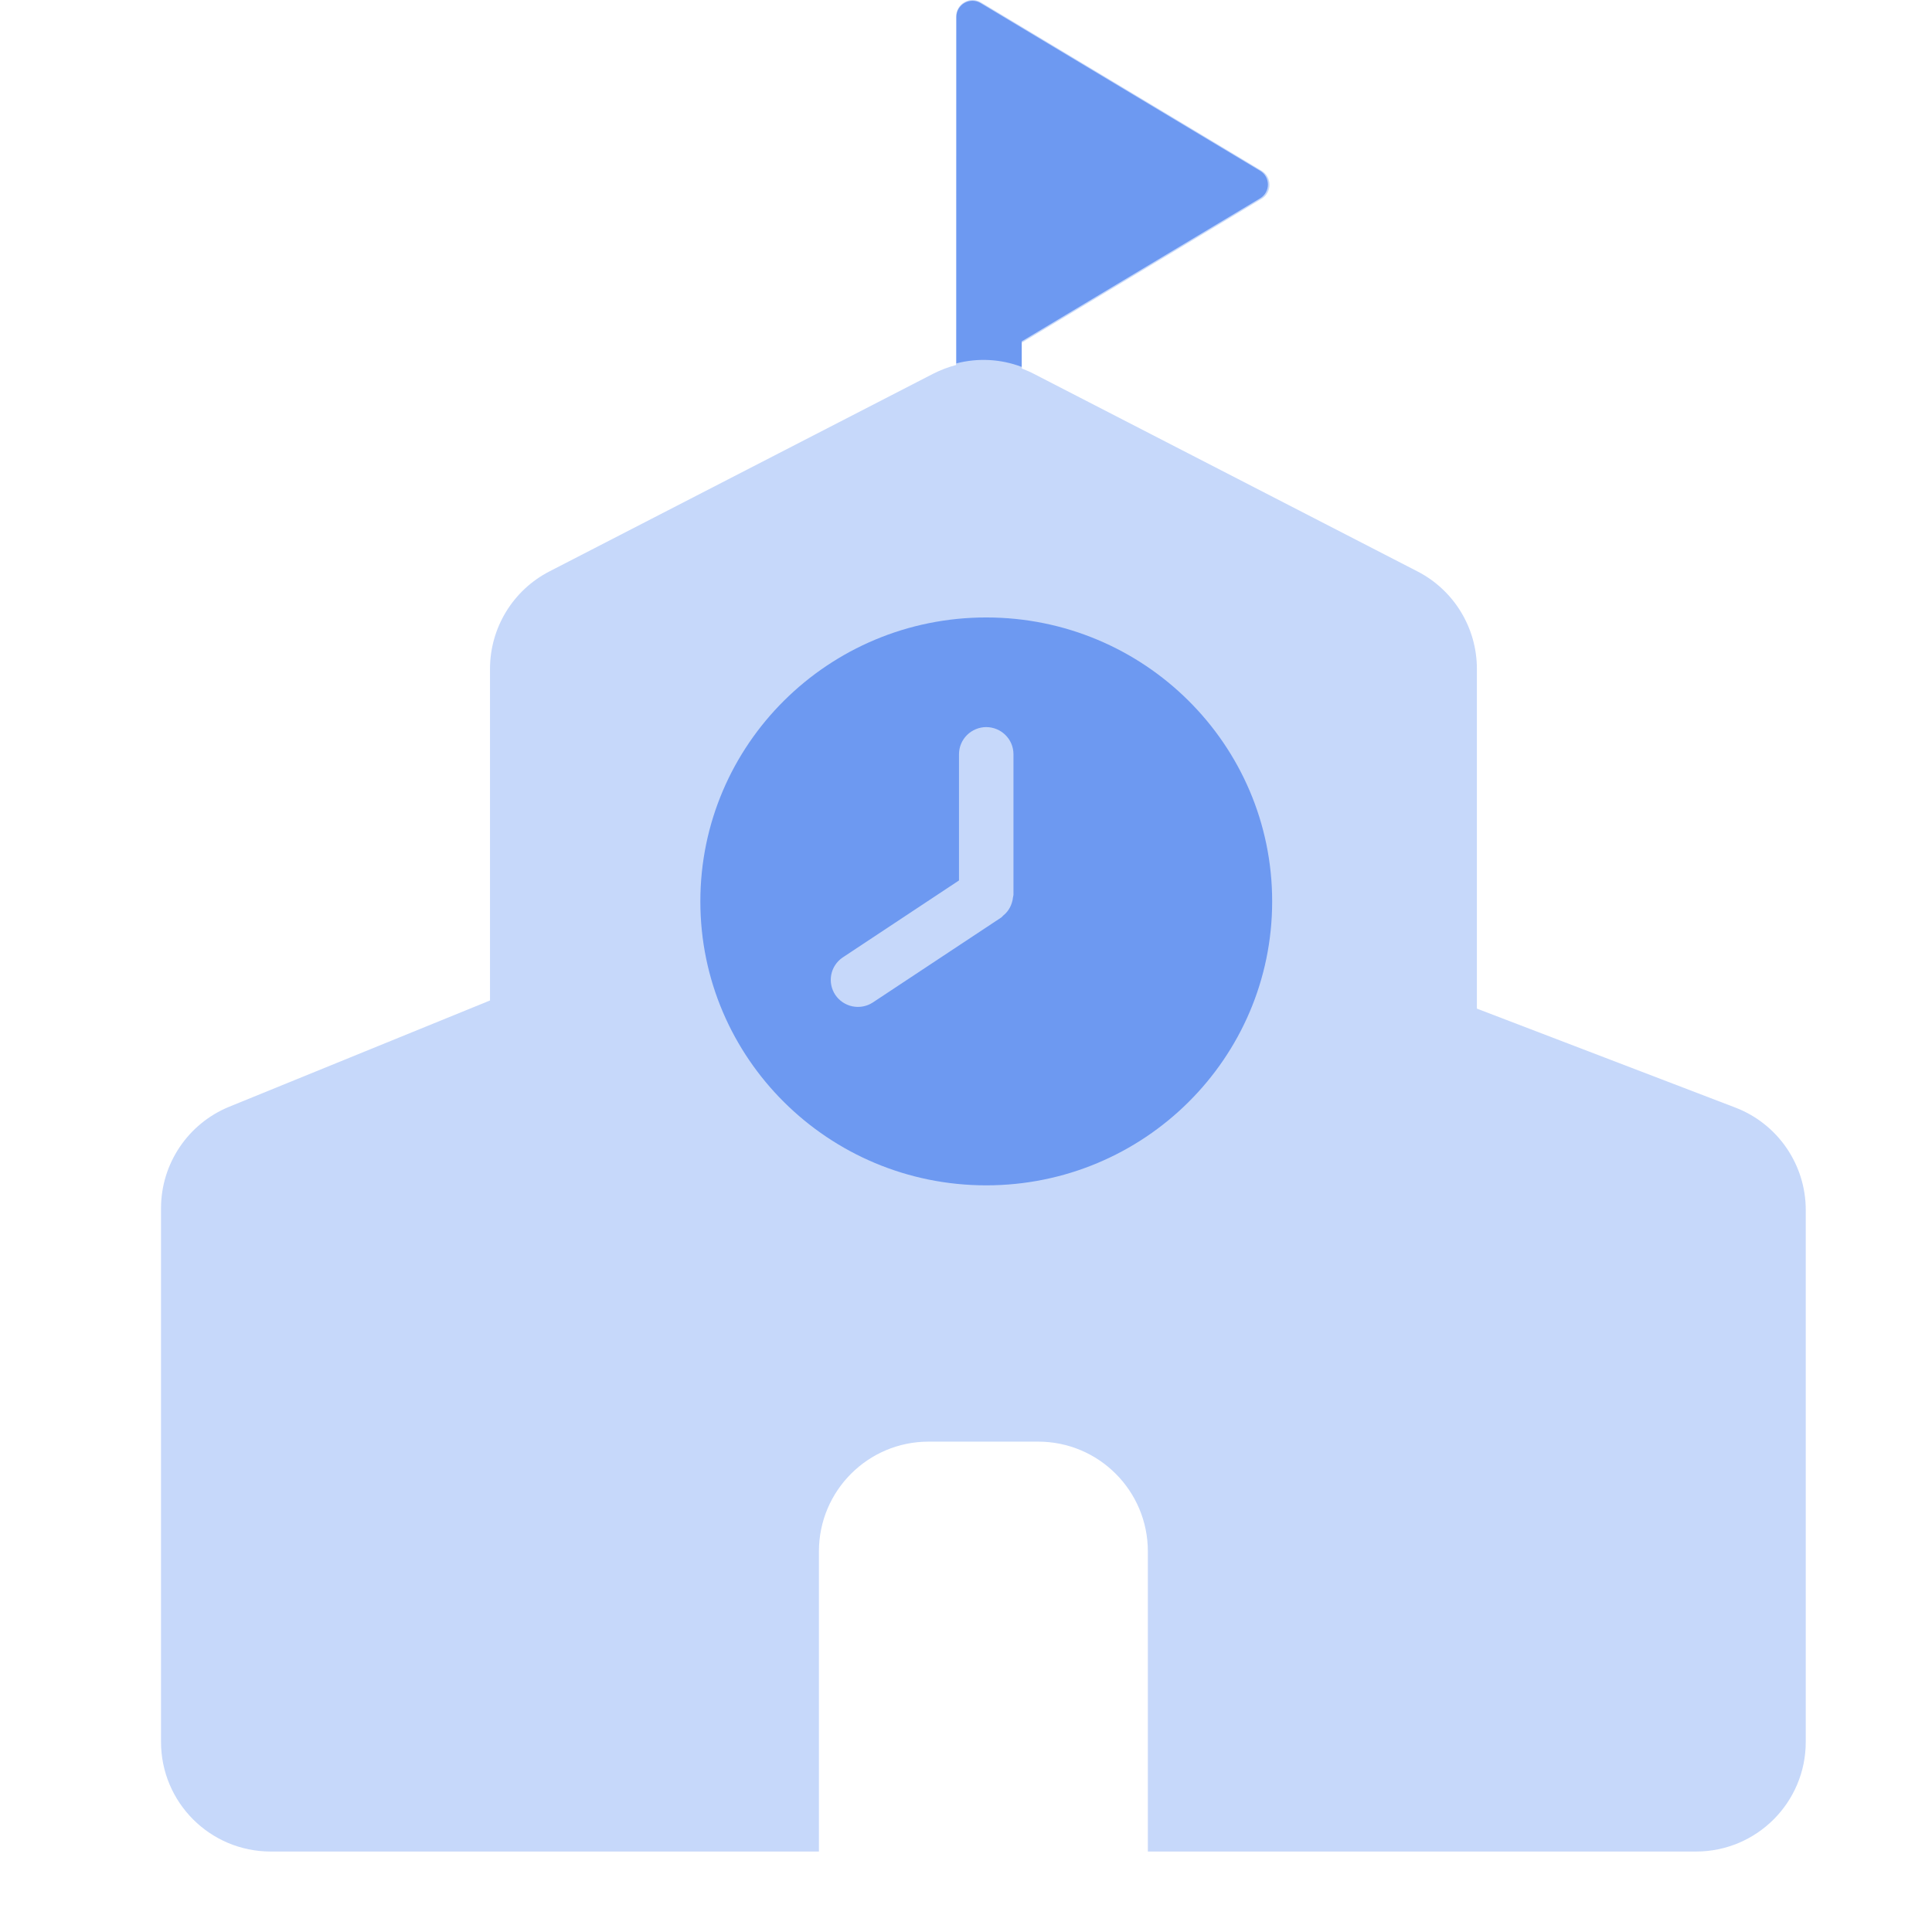 <svg width="32" height="32" viewBox="0 0 32 32" fill="none" xmlns="http://www.w3.org/2000/svg">
<g clip-path="url(#clip0_22261_88240)">
<path fill-rule="evenodd" clip-rule="evenodd" d="M20.895 3.294C21.071 3.189 21.071 2.933 20.895 2.827L16.248 0.039C16.067 -0.07 15.836 0.061 15.836 0.273L15.835 6.046C15.706 6.08 15.579 6.128 15.457 6.19L9.101 9.464C8.496 9.775 8.116 10.399 8.116 11.079V16.571L3.797 18.331C3.114 18.61 2.667 19.275 2.667 20.013V28.851C2.667 29.854 3.48 30.667 4.483 30.667H13.564V25.695C13.564 24.692 14.377 23.878 15.38 23.878H17.196C18.199 23.878 19.012 24.692 19.012 25.695V30.667H28.093C29.096 30.667 29.909 29.854 29.909 28.851V20.041C29.909 19.289 29.445 18.614 28.743 18.345L24.462 16.706V11.079C24.462 10.399 24.082 9.775 23.477 9.464L17.12 6.19C17.057 6.157 16.991 6.129 16.925 6.104V5.676L20.895 3.294Z" fill="#C6D8FA"/>
<path fill-rule="evenodd" clip-rule="evenodd" d="M20.871 2.828C21.044 2.931 21.044 3.182 20.871 3.285L16.922 5.654V6.077C16.575 5.945 16.197 5.926 15.84 6.019L15.841 0.28C15.841 0.073 16.067 -0.055 16.244 0.052L20.871 2.828Z" fill="#6D99F1"/>
<path fill-rule="evenodd" clip-rule="evenodd" d="M16.786 14.823C16.786 14.838 16.779 14.851 16.778 14.865C16.775 14.895 16.769 14.925 16.759 14.954C16.743 15.008 16.716 15.057 16.681 15.101C16.661 15.125 16.64 15.146 16.616 15.165C16.605 15.174 16.598 15.187 16.586 15.195L14.454 16.606C14.355 16.67 14.234 16.692 14.118 16.668C14.003 16.644 13.901 16.576 13.835 16.478C13.77 16.38 13.746 16.261 13.768 16.145C13.79 16.03 13.857 15.928 13.954 15.861L15.884 14.583V12.491C15.884 12.373 15.932 12.259 16.016 12.175C16.101 12.091 16.216 12.043 16.335 12.043C16.455 12.043 16.57 12.091 16.654 12.175C16.739 12.259 16.786 12.373 16.786 12.491V14.823ZM16.335 10.227C13.72 10.227 11.6 12.332 11.6 14.93C11.6 17.527 13.72 19.633 16.335 19.633C18.951 19.633 21.071 17.527 21.071 14.93C21.071 12.332 18.951 10.227 16.335 10.227Z" fill="#6D99F1"/>
</g>
<defs>
<clipPath id="clip0_22261_88240">
<rect width="32" height="32" fill="white"/>
</clipPath>
</defs>
</svg>
